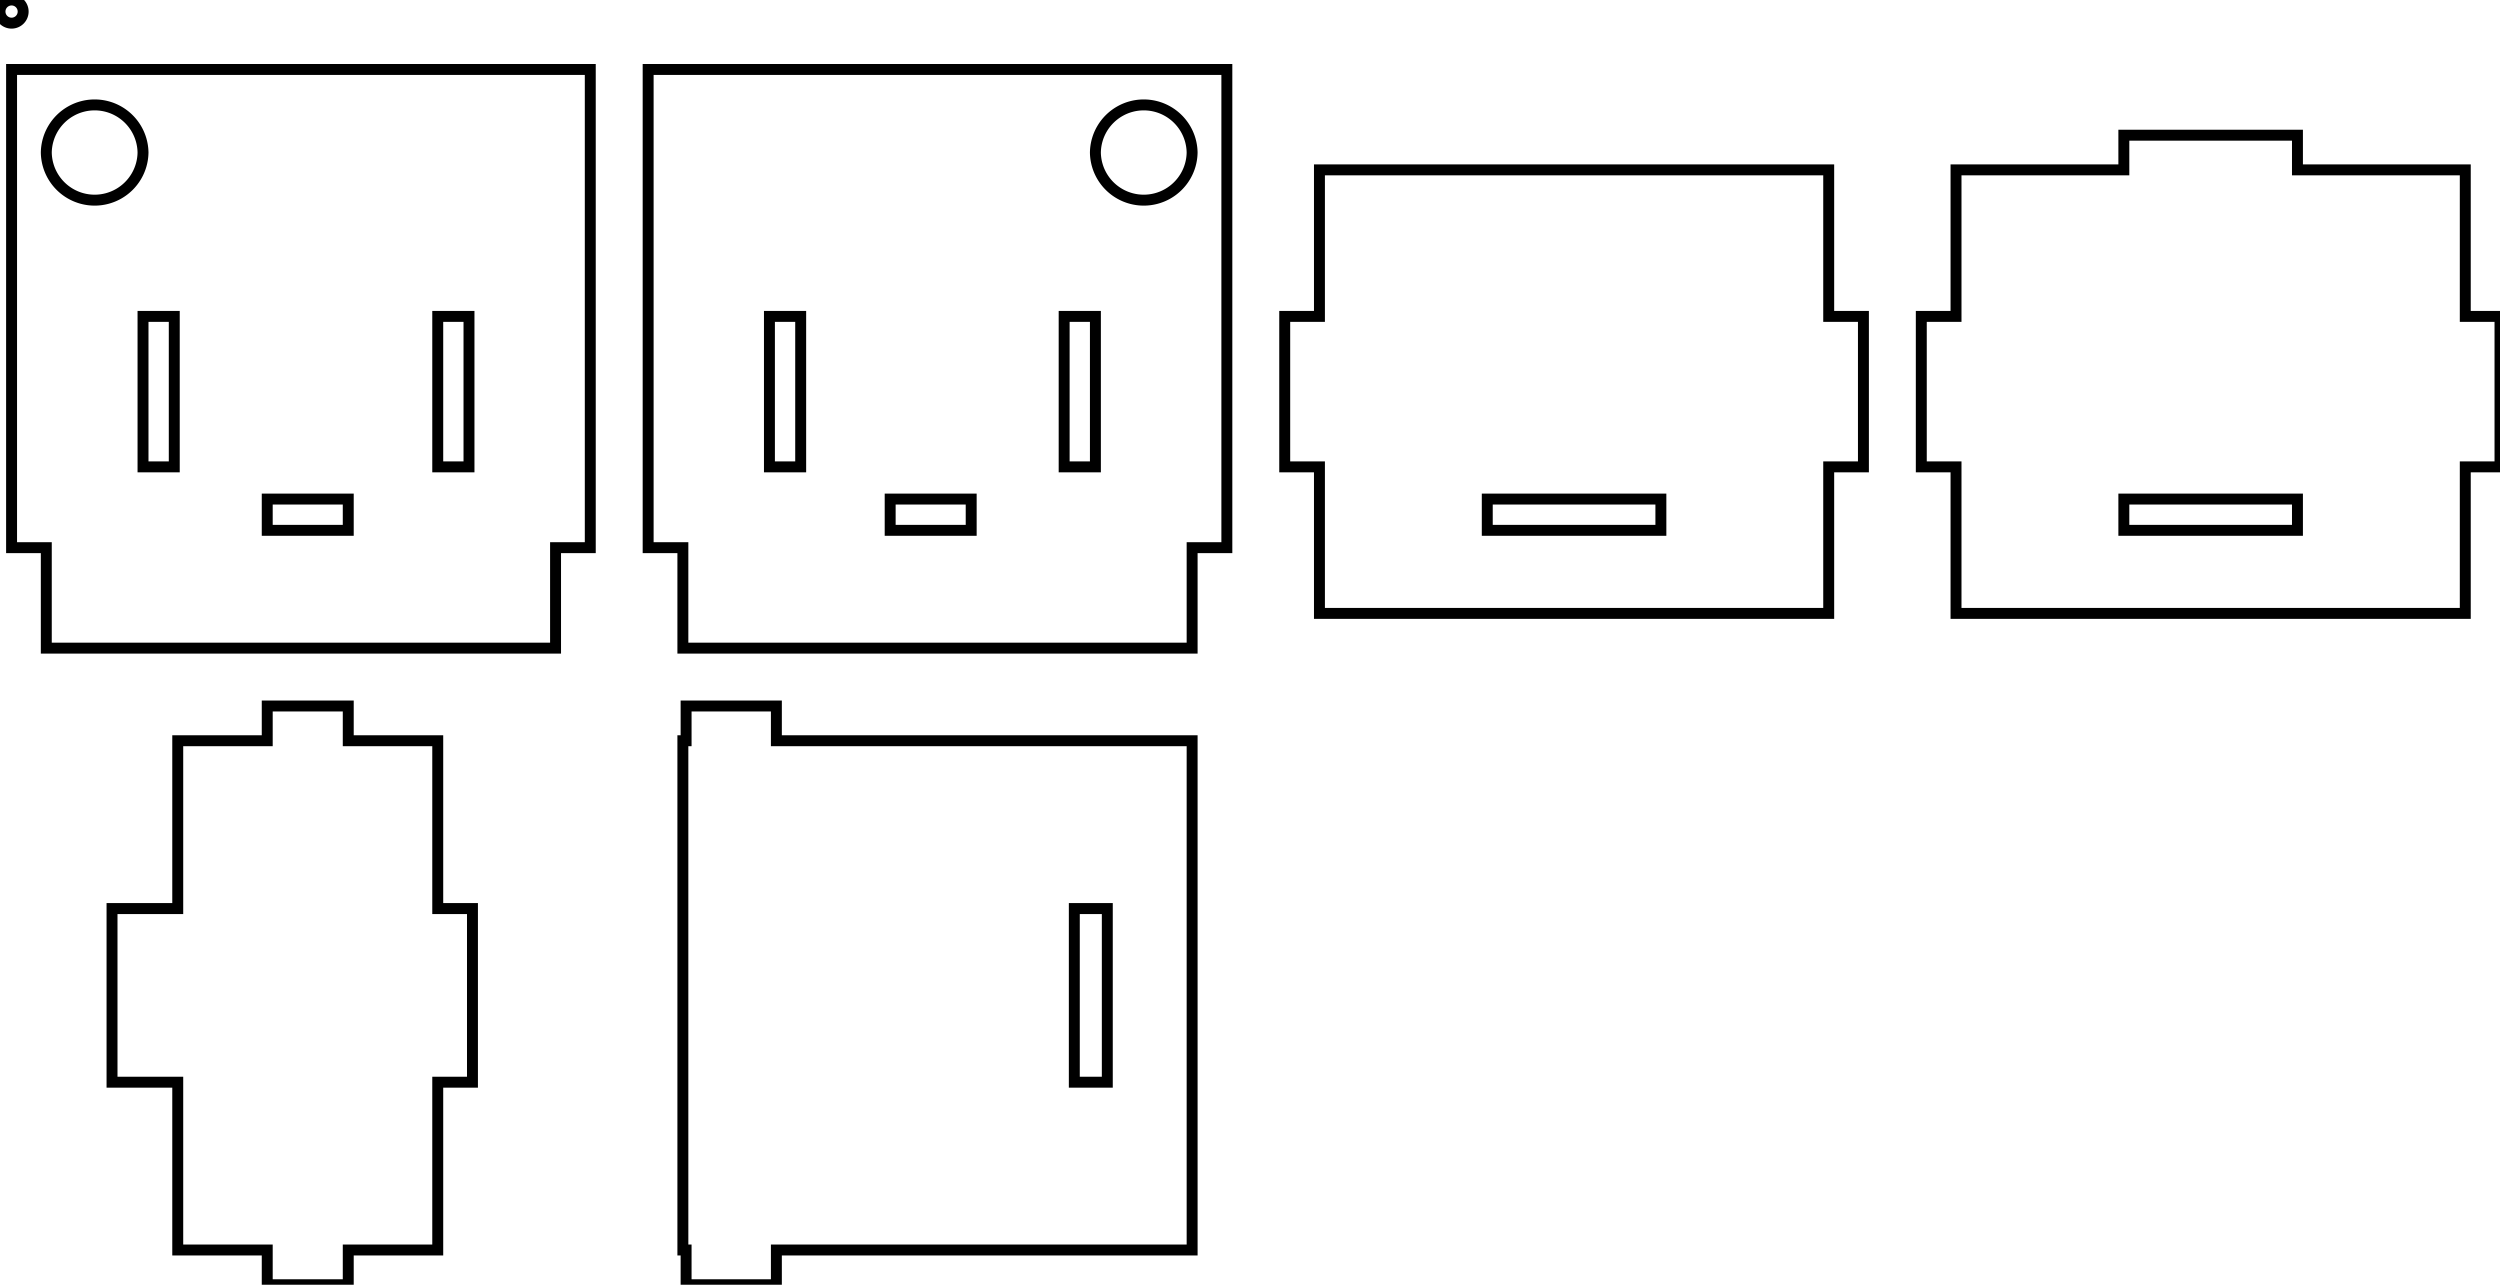 <?xml version="1.0" standalone="no"?>
<svg xmlns:xlink="http://www.w3.org/1999/xlink" xmlns="http://www.w3.org/2000/svg" width="216mm" height="111mm" viewBox="0 0 216 111"><g id="svgGroup" stroke="#000" stroke-width="0.25mm" stroke-linecap="round" fill="none" fill-rule="evenodd" font-size="9pt"><path d="M 1 1 m -1 0 a 1 1 0 0 1 2 0 a 1 1 0 0 1 -2 0 z M 8.179 13.179 m -4.179 0 a 4.179 4.179 0 0 1 8.357 0 a 4.179 4.179 0 0 1 -8.357 0 z M 98.821 13.179 m -4.179 0 a 4.179 4.179 0 0 1 8.357 0 a 4.179 4.179 0 0 1 -8.357 0 z M 114 53 L 114 40.339 L 111 40.339 L 111 27.339 L 114 27.339 L 114 14.679 L 158 14.679 L 158 27.339 L 161 27.339 L 161 40.339 L 158 40.339 L 158 53 L 114 53 Z M 128.5 45.821 L 143.5 45.821 L 143.5 43.121 L 128.5 43.121 L 128.5 45.821 Z M 169 53 L 169 40.339 L 166 40.339 L 166 27.339 L 169 27.339 L 169 14.679 L 183.5 14.679 L 183.5 11.679 L 198.5 11.679 L 198.5 14.679 L 213 14.679 L 213 27.339 L 216 27.339 L 216 40.339 L 213 40.339 L 213 53 L 169 53 Z M 183.5 45.821 L 198.5 45.821 L 198.5 43.121 L 183.5 43.121 L 183.5 45.821 Z M 15.357 108 L 15.357 93.5 L 9.679 93.5 L 9.679 78.5 L 15.357 78.5 L 15.357 64 L 23.089 64 L 23.089 61 L 30.089 61 L 30.089 64 L 37.821 64 L 37.821 78.5 L 40.821 78.5 L 40.821 93.5 L 37.821 93.5 L 37.821 108 L 30.089 108 L 30.089 111 L 23.089 111 L 23.089 108 L 15.357 108 Z M 59 108 L 59 64 L 59.279 64 L 59.279 61 L 67.079 61 L 67.079 64 L 103 64 L 103 108 L 67.079 108 L 67.079 111 L 59.279 111 L 59.279 108 L 59 108 Z M 92.821 93.5 L 95.671 93.5 L 95.671 78.5 L 92.821 78.5 L 92.821 93.5 Z M 4 56 L 4 47.321 L 1 47.321 L 1 6 L 51 6 L 51 47.321 L 48 47.321 L 48 56 L 4 56 Z M 12.357 40.339 L 15.057 40.339 L 15.057 27.339 L 12.357 27.339 L 12.357 40.339 Z M 37.821 40.339 L 40.521 40.339 L 40.521 27.339 L 37.821 27.339 L 37.821 40.339 Z M 23.089 45.821 L 30.089 45.821 L 30.089 43.121 L 23.089 43.121 L 23.089 45.821 Z M 103 56 L 103 47.321 L 106 47.321 L 106 6 L 56 6 L 56 47.321 L 59 47.321 L 59 56 L 103 56 Z M 94.643 40.339 L 91.943 40.339 L 91.943 27.339 L 94.643 27.339 L 94.643 40.339 Z M 69.179 40.339 L 66.479 40.339 L 66.479 27.339 L 69.179 27.339 L 69.179 40.339 Z M 83.911 45.821 L 76.911 45.821 L 76.911 43.121 L 83.911 43.121 L 83.911 45.821 Z" vector-effect="non-scaling-stroke"/></g></svg>